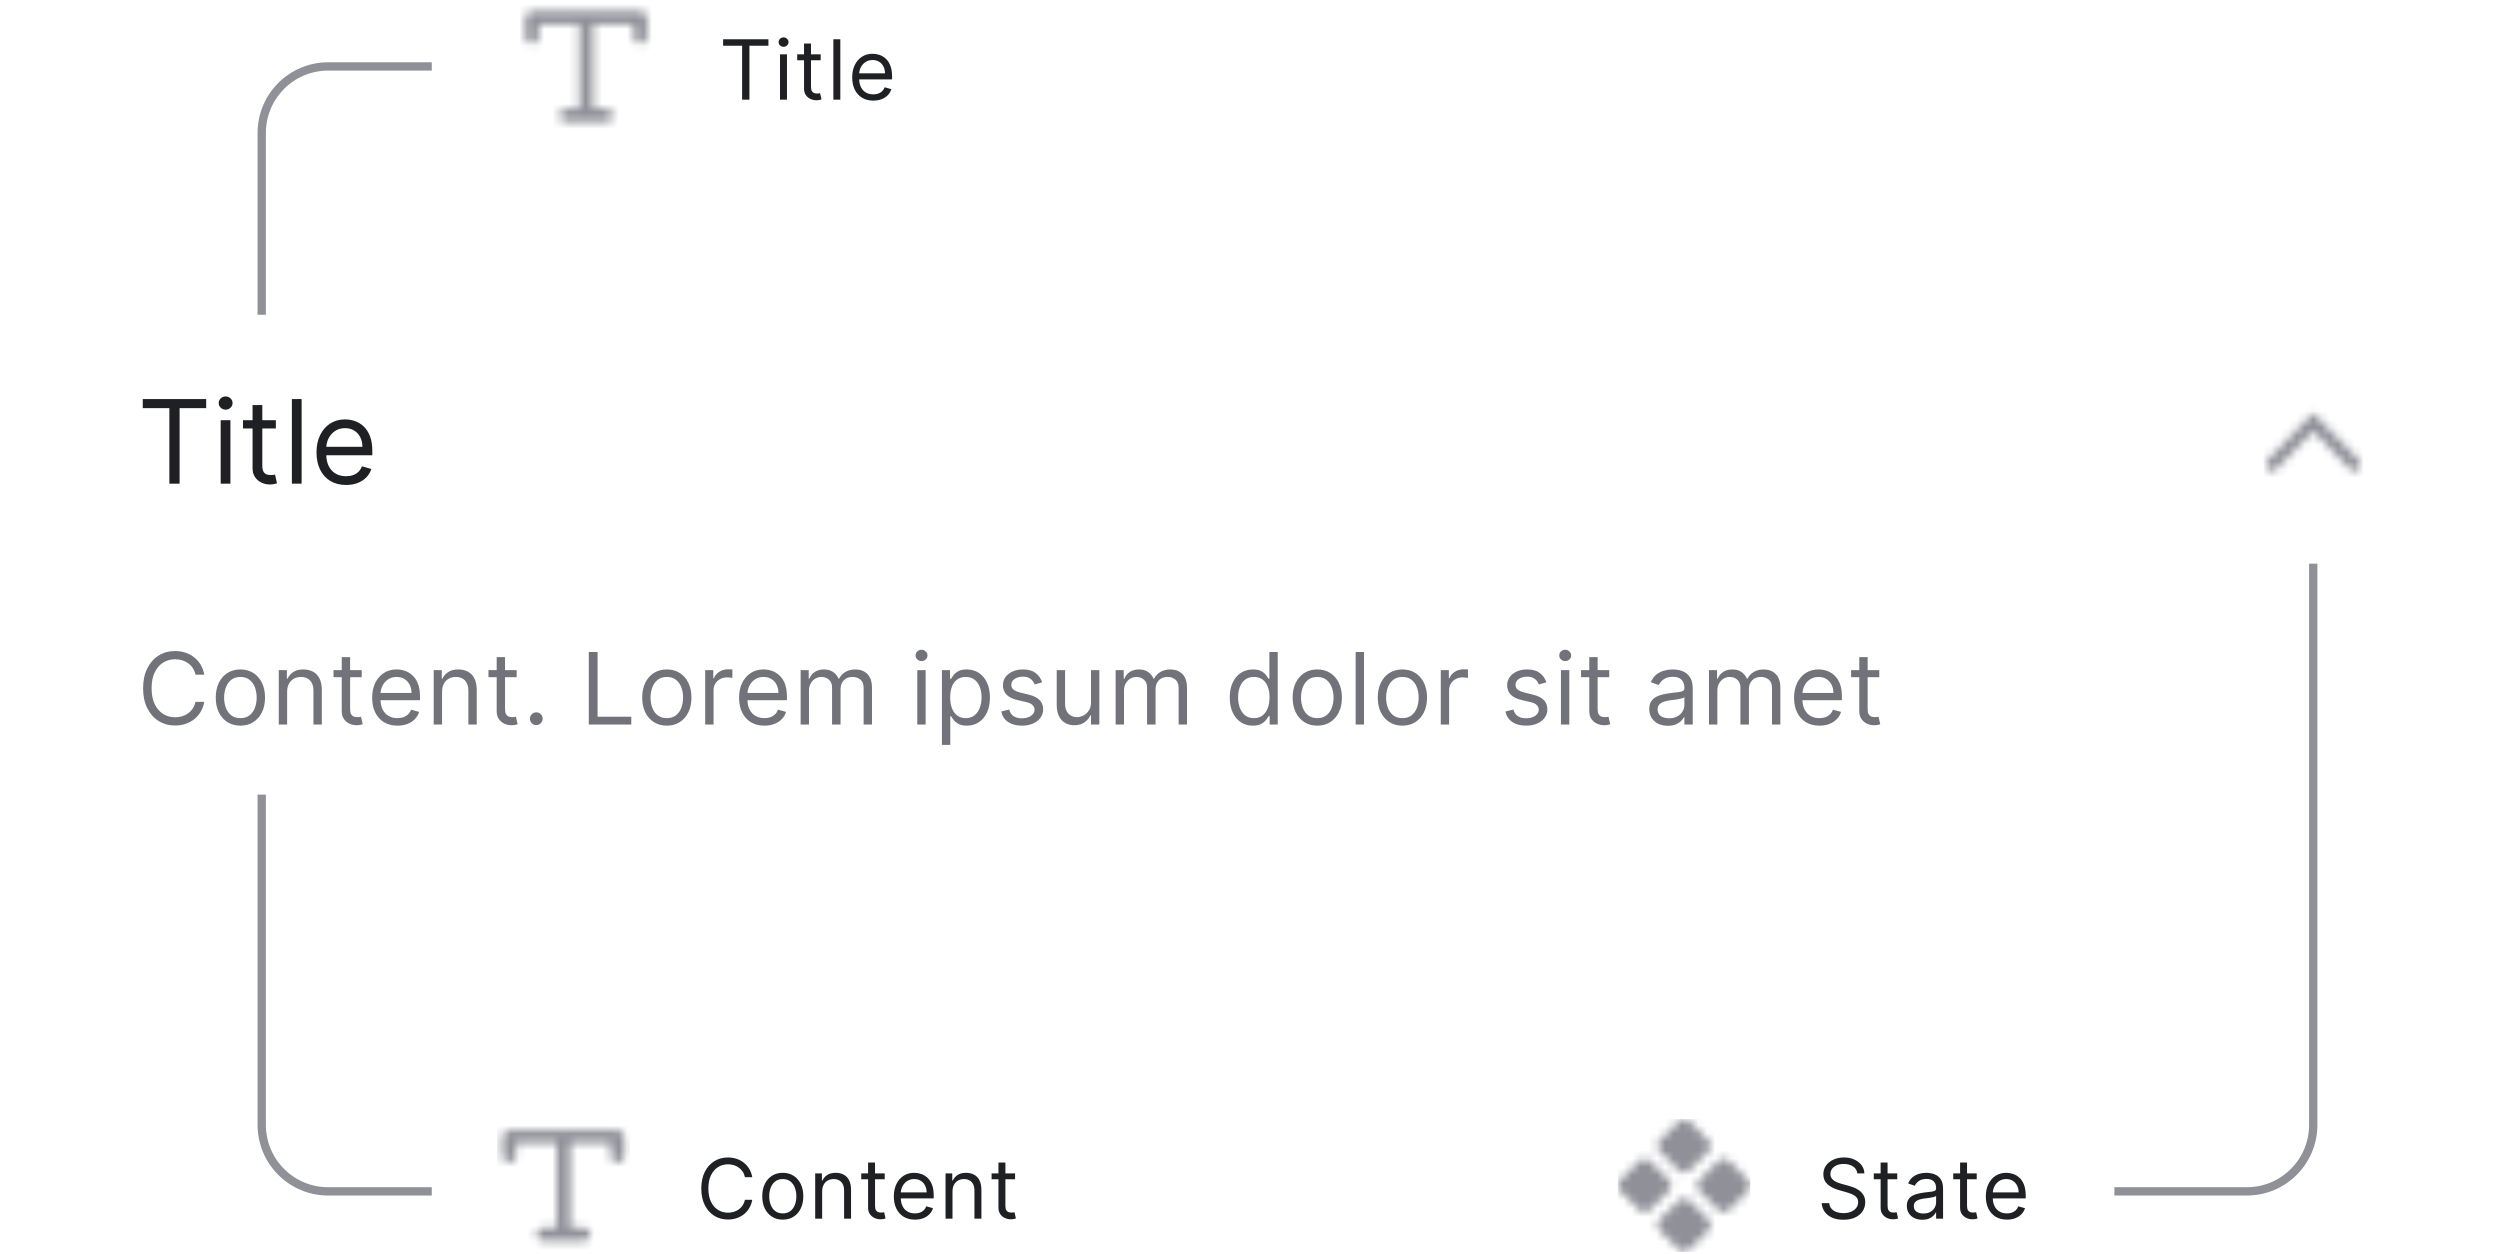 ﻿<svg width="301" height="151" viewBox="0 0 301 151" fill="none" xmlns="http://www.w3.org/2000/svg">
<g clip-path="url(#clip0_252_6804)">
<mask id="mask0_252_6804" style="mask-type:alpha" maskUnits="userSpaceOnUse" x="194" y="134" width="17" height="17">
<path d="M202.157 134.982C202.492 134.648 203.034 134.648 203.369 134.982L205.746 137.359C206.081 137.694 206.081 138.237 205.746 138.571L203.369 140.948C203.034 141.283 202.492 141.283 202.157 140.948L199.78 138.571C199.446 138.237 199.446 137.694 199.78 137.359L202.157 134.982Z" fill="#1F2024"/>
<path d="M210.512 142.125C210.847 142.46 210.847 143.003 210.512 143.337L208.135 145.714C207.801 146.049 207.258 146.049 206.923 145.714L204.546 143.337C204.212 143.003 204.212 142.46 204.546 142.125L206.923 139.748C207.258 139.414 207.801 139.414 208.135 139.748L210.512 142.125Z" fill="#1F2024"/>
<path d="M202.157 144.515C202.492 144.18 203.034 144.18 203.369 144.515L205.746 146.892C206.081 147.226 206.081 147.769 205.746 148.103L203.369 150.48C203.034 150.815 202.492 150.815 202.157 150.48L199.78 148.103C199.446 147.769 199.446 147.226 199.78 146.892L202.157 144.515Z" fill="#1F2024"/>
<path d="M200.98 142.125C201.315 142.46 201.315 143.003 200.98 143.337L198.603 145.714C198.268 146.049 197.726 146.049 197.391 145.714L195.014 143.337C194.68 143.003 194.68 142.46 195.014 142.125L197.391 139.748C197.726 139.414 198.268 139.414 198.603 139.748L200.98 142.125Z" fill="#1F2024"/>
</mask>
<g mask="url(#mask0_252_6804)">
<rect x="194.763" y="134.731" width="16" height="16" fill="#8F9098"/>
</g>
</g>
<path d="M223.621 141.277C223.579 140.917 223.406 140.638 223.103 140.439C222.8 140.24 222.428 140.141 221.988 140.141C221.666 140.141 221.384 140.193 221.142 140.297C220.903 140.401 220.716 140.544 220.581 140.726C220.449 140.909 220.383 141.116 220.383 141.348C220.383 141.542 220.429 141.709 220.521 141.849C220.616 141.986 220.736 142.101 220.883 142.193C221.03 142.283 221.184 142.358 221.345 142.417C221.506 142.474 221.654 142.52 221.789 142.555L222.527 142.754C222.717 142.804 222.927 142.873 223.159 142.96C223.394 143.048 223.618 143.167 223.831 143.319C224.046 143.468 224.224 143.66 224.363 143.894C224.503 144.128 224.573 144.416 224.573 144.757C224.573 145.15 224.47 145.505 224.264 145.822C224.06 146.14 223.762 146.392 223.369 146.579C222.978 146.766 222.504 146.859 221.945 146.859C221.424 146.859 220.973 146.775 220.592 146.607C220.213 146.439 219.915 146.205 219.697 145.904C219.482 145.603 219.36 145.254 219.331 144.856H220.24C220.264 145.131 220.356 145.358 220.517 145.538C220.681 145.716 220.887 145.848 221.135 145.936C221.386 146.021 221.656 146.064 221.945 146.064C222.281 146.064 222.583 146.009 222.851 145.9C223.118 145.789 223.33 145.635 223.486 145.439C223.642 145.24 223.721 145.008 223.721 144.743C223.721 144.501 223.653 144.305 223.518 144.153C223.383 144.002 223.206 143.879 222.985 143.784C222.765 143.689 222.527 143.606 222.272 143.535L221.377 143.28C220.809 143.116 220.359 142.883 220.027 142.58C219.696 142.277 219.53 141.881 219.53 141.391C219.53 140.983 219.64 140.628 219.86 140.325C220.083 140.02 220.381 139.783 220.755 139.615C221.132 139.445 221.552 139.359 222.016 139.359C222.485 139.359 222.901 139.443 223.266 139.611C223.631 139.777 223.919 140.004 224.133 140.293C224.348 140.582 224.462 140.91 224.473 141.277H223.621ZM228.429 141.277V141.987H225.603V141.277H228.429ZM226.427 139.97H227.265V145.169C227.265 145.406 227.299 145.583 227.368 145.702C227.439 145.818 227.529 145.896 227.637 145.936C227.749 145.974 227.866 145.993 227.989 145.993C228.081 145.993 228.157 145.988 228.216 145.979C228.275 145.967 228.323 145.957 228.358 145.95L228.529 146.703C228.472 146.724 228.393 146.746 228.291 146.767C228.189 146.791 228.06 146.802 227.904 146.802C227.667 146.802 227.435 146.752 227.208 146.65C226.983 146.548 226.796 146.393 226.647 146.185C226.5 145.976 226.427 145.713 226.427 145.396V139.97ZM231.445 146.859C231.099 146.859 230.786 146.794 230.504 146.664C230.222 146.531 229.999 146.341 229.833 146.092C229.667 145.841 229.584 145.538 229.584 145.183C229.584 144.871 229.646 144.617 229.769 144.423C229.892 144.227 230.057 144.073 230.263 143.962C230.469 143.85 230.696 143.767 230.944 143.713C231.195 143.656 231.447 143.611 231.701 143.578C232.032 143.535 232.301 143.503 232.507 143.482C232.715 143.458 232.867 143.419 232.961 143.365C233.059 143.311 233.107 143.216 233.107 143.081V143.052C233.107 142.702 233.011 142.43 232.819 142.236C232.63 142.042 232.342 141.945 231.956 141.945C231.556 141.945 231.243 142.032 231.015 142.207C230.788 142.382 230.628 142.57 230.536 142.768L229.741 142.484C229.883 142.153 230.072 141.895 230.309 141.71C230.548 141.523 230.808 141.393 231.09 141.32C231.374 141.244 231.653 141.206 231.928 141.206C232.103 141.206 232.304 141.227 232.532 141.27C232.761 141.31 232.983 141.394 233.196 141.522C233.411 141.65 233.59 141.843 233.732 142.101C233.874 142.359 233.945 142.704 233.945 143.138V146.731H233.107V145.993H233.064C233.008 146.111 232.913 146.238 232.78 146.373C232.648 146.508 232.471 146.623 232.251 146.717C232.031 146.812 231.762 146.859 231.445 146.859ZM231.573 146.106C231.904 146.106 232.184 146.041 232.411 145.911C232.641 145.781 232.813 145.613 232.929 145.407C233.048 145.201 233.107 144.984 233.107 144.757V143.99C233.072 144.033 232.993 144.072 232.873 144.107C232.754 144.14 232.617 144.17 232.461 144.196C232.307 144.22 232.157 144.241 232.01 144.26C231.865 144.276 231.748 144.291 231.658 144.302C231.44 144.331 231.237 144.377 231.047 144.441C230.86 144.503 230.709 144.596 230.593 144.722C230.479 144.845 230.422 145.013 230.422 145.226C230.422 145.517 230.53 145.737 230.746 145.886C230.963 146.033 231.239 146.106 231.573 146.106ZM237.997 141.277V141.987H235.17V141.277H237.997ZM235.994 139.97H236.832V145.169C236.832 145.406 236.866 145.583 236.935 145.702C237.006 145.818 237.096 145.896 237.205 145.936C237.316 145.974 237.433 145.993 237.557 145.993C237.649 145.993 237.725 145.988 237.784 145.979C237.843 145.967 237.89 145.957 237.926 145.95L238.096 146.703C238.04 146.724 237.96 146.746 237.858 146.767C237.757 146.791 237.628 146.802 237.471 146.802C237.235 146.802 237.003 146.752 236.775 146.65C236.55 146.548 236.363 146.393 236.214 146.185C236.067 145.976 235.994 145.713 235.994 145.396V139.97ZM241.636 146.845C241.11 146.845 240.657 146.729 240.276 146.497C239.897 146.263 239.605 145.936 239.399 145.517C239.195 145.096 239.093 144.605 239.093 144.047C239.093 143.488 239.195 142.996 239.399 142.57C239.605 142.141 239.891 141.807 240.258 141.568C240.627 141.327 241.058 141.206 241.551 141.206C241.835 141.206 242.115 141.253 242.392 141.348C242.669 141.443 242.921 141.597 243.149 141.81C243.376 142.02 243.557 142.3 243.692 142.648C243.827 142.996 243.894 143.424 243.894 143.933V144.288H239.69V143.564H243.042C243.042 143.256 242.981 142.981 242.858 142.74C242.737 142.498 242.564 142.308 242.339 142.168C242.116 142.029 241.854 141.959 241.551 141.959C241.217 141.959 240.928 142.042 240.684 142.207C240.443 142.371 240.257 142.584 240.127 142.847C239.996 143.109 239.931 143.391 239.931 143.692V144.175C239.931 144.587 240.002 144.936 240.144 145.222C240.289 145.506 240.489 145.723 240.745 145.872C241 146.019 241.297 146.092 241.636 146.092C241.856 146.092 242.055 146.061 242.233 146C242.412 145.936 242.567 145.841 242.698 145.716C242.828 145.588 242.929 145.429 243 145.24L243.809 145.467C243.724 145.742 243.581 145.983 243.38 146.192C243.178 146.398 242.93 146.559 242.634 146.675C242.338 146.788 242.005 146.845 241.636 146.845Z" fill="#1F2024"/>
<mask id="mask1_252_6804" style="mask-type:alpha" maskUnits="userSpaceOnUse" x="60" y="136" width="16" height="14">
<path d="M74.358 136.065H61.321C61.105 136.065 60.897 136.147 60.745 136.294C60.592 136.442 60.506 136.641 60.506 136.849V139.202C60.506 139.41 60.592 139.61 60.745 139.757C60.897 139.904 61.105 139.986 61.321 139.986C61.537 139.986 61.744 139.904 61.897 139.757C62.05 139.61 62.136 139.41 62.136 139.202V137.633H67.024V147.829H65.395C65.179 147.829 64.971 147.912 64.819 148.059C64.666 148.206 64.58 148.406 64.58 148.614C64.58 148.822 64.666 149.021 64.819 149.168C64.971 149.315 65.179 149.398 65.395 149.398H70.284C70.5 149.398 70.707 149.315 70.86 149.168C71.013 149.021 71.099 148.822 71.099 148.614C71.099 148.406 71.013 148.206 70.86 148.059C70.707 147.912 70.5 147.829 70.284 147.829H68.654V137.633H73.543V139.202C73.543 139.41 73.629 139.61 73.781 139.757C73.934 139.904 74.142 139.986 74.358 139.986C74.574 139.986 74.781 139.904 74.934 139.757C75.087 139.61 75.172 139.41 75.172 139.202V136.849C75.172 136.641 75.087 136.442 74.934 136.294C74.781 136.147 74.574 136.065 74.358 136.065Z" fill="black"/>
</mask>
<g mask="url(#mask1_252_6804)">
<rect x="59.839" y="134.731" width="16" height="16" fill="#8F9098"/>
</g>
<path d="M90.572 141.731H89.692C89.639 141.478 89.548 141.256 89.418 141.064C89.29 140.872 89.134 140.711 88.949 140.581C88.767 140.448 88.565 140.349 88.342 140.283C88.12 140.216 87.888 140.183 87.646 140.183C87.206 140.183 86.807 140.294 86.449 140.517C86.094 140.739 85.811 141.067 85.601 141.501C85.392 141.934 85.288 142.465 85.288 143.095C85.288 143.725 85.392 144.256 85.601 144.69C85.811 145.123 86.094 145.451 86.449 145.673C86.807 145.896 87.206 146.007 87.646 146.007C87.888 146.007 88.12 145.974 88.342 145.908C88.565 145.841 88.767 145.743 88.949 145.613C89.134 145.48 89.29 145.318 89.418 145.126C89.548 144.932 89.639 144.71 89.692 144.459H90.572C90.506 144.83 90.385 145.163 90.21 145.457C90.035 145.75 89.817 146 89.557 146.206C89.296 146.409 89.004 146.565 88.68 146.671C88.358 146.778 88.013 146.831 87.646 146.831C87.026 146.831 86.474 146.679 85.991 146.376C85.508 146.073 85.128 145.642 84.851 145.084C84.574 144.525 84.436 143.862 84.436 143.095C84.436 142.328 84.574 141.665 84.851 141.106C85.128 140.548 85.508 140.117 85.991 139.814C86.474 139.511 87.026 139.359 87.646 139.359C88.013 139.359 88.358 139.413 88.68 139.519C89.004 139.626 89.296 139.782 89.557 139.988C89.817 140.191 90.035 140.44 90.21 140.734C90.385 141.025 90.506 141.357 90.572 141.731ZM94.248 146.845C93.755 146.845 93.323 146.728 92.951 146.494C92.582 146.259 92.293 145.931 92.085 145.51C91.879 145.088 91.776 144.596 91.776 144.033C91.776 143.464 91.879 142.968 92.085 142.545C92.293 142.121 92.582 141.792 92.951 141.557C93.323 141.323 93.755 141.206 94.248 141.206C94.74 141.206 95.171 141.323 95.54 141.557C95.912 141.792 96.201 142.121 96.407 142.545C96.615 142.968 96.719 143.464 96.719 144.033C96.719 144.596 96.615 145.088 96.407 145.51C96.201 145.931 95.912 146.259 95.54 146.494C95.171 146.728 94.74 146.845 94.248 146.845ZM94.248 146.092C94.622 146.092 94.93 145.996 95.171 145.805C95.412 145.613 95.591 145.361 95.707 145.048C95.823 144.736 95.881 144.397 95.881 144.033C95.881 143.668 95.823 143.328 95.707 143.013C95.591 142.699 95.412 142.444 95.171 142.25C94.93 142.056 94.622 141.959 94.248 141.959C93.874 141.959 93.566 142.056 93.324 142.25C93.083 142.444 92.904 142.699 92.788 143.013C92.672 143.328 92.614 143.668 92.614 144.033C92.614 144.397 92.672 144.736 92.788 145.048C92.904 145.361 93.083 145.613 93.324 145.805C93.566 145.996 93.874 146.092 94.248 146.092ZM98.987 143.45V146.731H98.149V141.277H98.958V142.129H99.029C99.157 141.852 99.351 141.63 99.612 141.462C99.872 141.291 100.208 141.206 100.62 141.206C100.989 141.206 101.313 141.282 101.59 141.433C101.867 141.582 102.082 141.81 102.236 142.115C102.39 142.418 102.467 142.802 102.467 143.266V146.731H101.629V143.322C101.629 142.894 101.517 142.56 101.295 142.321C101.072 142.079 100.767 141.959 100.379 141.959C100.111 141.959 99.872 142.017 99.661 142.133C99.453 142.249 99.288 142.418 99.168 142.641C99.047 142.863 98.987 143.133 98.987 143.45ZM106.52 141.277V141.987H103.694V141.277H106.52ZM104.518 139.97H105.356V145.169C105.356 145.406 105.39 145.583 105.459 145.702C105.53 145.818 105.62 145.896 105.728 145.936C105.84 145.974 105.957 145.993 106.08 145.993C106.172 145.993 106.248 145.988 106.307 145.979C106.366 145.967 106.414 145.957 106.449 145.95L106.62 146.703C106.563 146.724 106.484 146.746 106.382 146.767C106.28 146.791 106.151 146.802 105.995 146.802C105.758 146.802 105.526 146.752 105.299 146.65C105.074 146.548 104.887 146.393 104.738 146.185C104.591 145.976 104.518 145.713 104.518 145.396V139.97ZM110.159 146.845C109.634 146.845 109.18 146.729 108.799 146.497C108.42 146.263 108.128 145.936 107.922 145.517C107.719 145.096 107.617 144.605 107.617 144.047C107.617 143.488 107.719 142.996 107.922 142.57C108.128 142.141 108.415 141.807 108.782 141.568C109.151 141.327 109.582 141.206 110.074 141.206C110.358 141.206 110.639 141.253 110.916 141.348C111.193 141.443 111.445 141.597 111.672 141.81C111.899 142.02 112.081 142.3 112.215 142.648C112.35 142.996 112.418 143.424 112.418 143.933V144.288H108.213V143.564H111.566C111.566 143.256 111.504 142.981 111.381 142.74C111.26 142.498 111.087 142.308 110.862 142.168C110.64 142.029 110.377 141.959 110.074 141.959C109.74 141.959 109.451 142.042 109.208 142.207C108.966 142.371 108.78 142.584 108.65 142.847C108.52 143.109 108.455 143.391 108.455 143.692V144.175C108.455 144.587 108.526 144.936 108.668 145.222C108.812 145.506 109.012 145.723 109.268 145.872C109.524 146.019 109.821 146.092 110.159 146.092C110.38 146.092 110.578 146.061 110.756 146C110.936 145.936 111.091 145.841 111.221 145.716C111.351 145.588 111.452 145.429 111.523 145.24L112.333 145.467C112.247 145.742 112.104 145.983 111.903 146.192C111.702 146.398 111.453 146.559 111.157 146.675C110.861 146.788 110.529 146.845 110.159 146.845ZM114.681 143.45V146.731H113.843V141.277H114.652V142.129H114.723C114.851 141.852 115.045 141.63 115.306 141.462C115.566 141.291 115.902 141.206 116.314 141.206C116.684 141.206 117.007 141.282 117.284 141.433C117.561 141.582 117.776 141.81 117.93 142.115C118.084 142.418 118.161 142.802 118.161 143.266V146.731H117.323V143.322C117.323 142.894 117.212 142.56 116.989 142.321C116.766 142.079 116.461 141.959 116.073 141.959C115.805 141.959 115.566 142.017 115.356 142.133C115.147 142.249 114.983 142.418 114.862 142.641C114.741 142.863 114.681 143.133 114.681 143.45ZM122.214 141.277V141.987H119.388V141.277H122.214ZM120.212 139.97H121.05V145.169C121.05 145.406 121.084 145.583 121.153 145.702C121.224 145.818 121.314 145.896 121.423 145.936C121.534 145.974 121.651 145.993 121.774 145.993C121.866 145.993 121.942 145.988 122.001 145.979C122.061 145.967 122.108 145.957 122.143 145.95L122.314 146.703C122.257 146.724 122.178 146.746 122.076 146.767C121.974 146.791 121.845 146.802 121.689 146.802C121.452 146.802 121.22 146.752 120.993 146.65C120.768 146.548 120.581 146.393 120.432 146.185C120.285 145.976 120.212 145.713 120.212 145.396V139.97Z" fill="#1F2024"/>
<mask id="mask2_252_6804" style="mask-type:alpha" maskUnits="userSpaceOnUse" x="63" y="1" width="15" height="14">
<path d="M77.099 1.333H64.062C63.846 1.333 63.639 1.416 63.486 1.563C63.333 1.71 63.248 1.91 63.248 2.118V4.471C63.248 4.679 63.333 4.878 63.486 5.025C63.639 5.172 63.846 5.255 64.062 5.255C64.278 5.255 64.486 5.172 64.638 5.025C64.791 4.878 64.877 4.679 64.877 4.471V2.902H69.766V13.098H68.136C67.92 13.098 67.713 13.181 67.56 13.328C67.407 13.475 67.322 13.674 67.322 13.882C67.322 14.09 67.407 14.29 67.56 14.437C67.713 14.584 67.92 14.667 68.136 14.667H73.025C73.241 14.667 73.449 14.584 73.602 14.437C73.754 14.29 73.84 14.09 73.84 13.882C73.84 13.674 73.754 13.475 73.602 13.328C73.449 13.181 73.241 13.098 73.025 13.098H71.396V2.902H76.285V4.471C76.285 4.679 76.37 4.878 76.523 5.025C76.676 5.172 76.883 5.255 77.099 5.255C77.316 5.255 77.523 5.172 77.676 5.025C77.828 4.878 77.914 4.679 77.914 4.471V2.118C77.914 1.91 77.828 1.71 77.676 1.563C77.523 1.416 77.316 1.333 77.099 1.333Z" fill="black"/>
</mask>
<g mask="url(#mask2_252_6804)">
<rect x="62.581" width="16" height="16" fill="#8F9098"/>
</g>
<path d="M87.064 5.509V4.727H92.519V5.509H90.232V12H89.351V5.509H87.064ZM93.914 12V6.545H94.752V12H93.914ZM94.34 5.636C94.177 5.636 94.036 5.581 93.918 5.469C93.802 5.358 93.744 5.224 93.744 5.068C93.744 4.912 93.802 4.778 93.918 4.667C94.036 4.556 94.177 4.5 94.34 4.5C94.504 4.5 94.643 4.556 94.759 4.667C94.878 4.778 94.937 4.912 94.937 5.068C94.937 5.224 94.878 5.358 94.759 5.469C94.643 5.581 94.504 5.636 94.34 5.636ZM98.809 6.545V7.256H95.983V6.545H98.809ZM96.806 5.239H97.644V10.438C97.644 10.674 97.679 10.852 97.748 10.97C97.819 11.086 97.909 11.164 98.017 11.204C98.129 11.242 98.246 11.261 98.369 11.261C98.461 11.261 98.537 11.257 98.596 11.247C98.655 11.235 98.703 11.226 98.738 11.219L98.909 11.972C98.852 11.993 98.773 12.014 98.671 12.036C98.569 12.059 98.44 12.071 98.284 12.071C98.047 12.071 97.815 12.02 97.588 11.918C97.363 11.816 97.176 11.662 97.027 11.453C96.88 11.245 96.806 10.982 96.806 10.665V5.239ZM101.175 4.727V12H100.337V4.727H101.175ZM105.147 12.114C104.622 12.114 104.168 11.998 103.787 11.766C103.408 11.531 103.116 11.204 102.91 10.786C102.706 10.364 102.605 9.874 102.605 9.315C102.605 8.757 102.706 8.264 102.91 7.838C103.116 7.41 103.402 7.076 103.769 6.837C104.139 6.595 104.569 6.474 105.062 6.474C105.346 6.474 105.627 6.522 105.904 6.616C106.181 6.711 106.433 6.865 106.66 7.078C106.887 7.289 107.068 7.568 107.203 7.916C107.338 8.264 107.406 8.693 107.406 9.202V9.557H103.201V8.832H106.553C106.553 8.525 106.492 8.25 106.369 8.009C106.248 7.767 106.075 7.576 105.85 7.437C105.628 7.297 105.365 7.227 105.062 7.227C104.728 7.227 104.439 7.31 104.195 7.476C103.954 7.639 103.768 7.852 103.638 8.115C103.508 8.378 103.443 8.66 103.443 8.96V9.443C103.443 9.855 103.514 10.204 103.656 10.491C103.8 10.775 104 10.992 104.256 11.141C104.511 11.287 104.809 11.361 105.147 11.361C105.367 11.361 105.566 11.33 105.744 11.268C105.924 11.204 106.079 11.11 106.209 10.984C106.339 10.857 106.44 10.698 106.511 10.508L107.32 10.736C107.235 11.01 107.092 11.252 106.891 11.46C106.69 11.666 106.441 11.827 106.145 11.943C105.849 12.057 105.516 12.114 105.147 12.114Z" fill="#1F2024"/>
<path d="M278.513 67.863V135.442C278.513 139.86 274.931 143.442 270.513 143.442H254.573" stroke="#8F9098"/>
<path d="M31.513 95.674V135.442C31.513 139.86 35.095 143.442 39.513 143.442H51.985" stroke="#8F9098"/>
<path d="M31.513 37.895V16C31.513 11.582 35.095 8 39.513 8H51.985" stroke="#8F9098"/>
<path d="M17.189 49.143V48.05H24.826V49.143H21.624V58.231H20.391V49.143H17.189ZM26.57 58.231V50.595H27.743V58.231H26.57ZM27.166 49.322C26.937 49.322 26.74 49.245 26.574 49.089C26.412 48.933 26.331 48.746 26.331 48.527C26.331 48.308 26.412 48.121 26.574 47.965C26.74 47.809 26.937 47.731 27.166 47.731C27.395 47.731 27.59 47.809 27.753 47.965C27.918 48.121 28.001 48.308 28.001 48.527C28.001 48.746 27.918 48.933 27.753 49.089C27.59 49.245 27.395 49.322 27.166 49.322ZM33.213 50.595V51.589H29.255V50.595H33.213ZM30.409 48.766H31.582V56.044C31.582 56.375 31.63 56.624 31.726 56.79C31.826 56.952 31.952 57.062 32.104 57.118C32.26 57.171 32.424 57.197 32.596 57.197C32.725 57.197 32.832 57.191 32.914 57.178C32.997 57.161 33.064 57.148 33.113 57.138L33.352 58.192C33.272 58.221 33.161 58.251 33.019 58.281C32.876 58.314 32.696 58.331 32.477 58.331C32.145 58.331 31.821 58.26 31.503 58.117C31.188 57.975 30.926 57.758 30.717 57.466C30.512 57.174 30.409 56.806 30.409 56.362V48.766ZM36.315 48.05V58.231H35.142V48.05H36.315ZM41.666 58.391C40.93 58.391 40.295 58.228 39.762 57.903C39.231 57.575 38.822 57.118 38.534 56.531C38.249 55.941 38.106 55.255 38.106 54.473C38.106 53.691 38.249 53.001 38.534 52.405C38.822 51.805 39.223 51.337 39.737 51.003C40.254 50.665 40.857 50.496 41.546 50.496C41.944 50.496 42.337 50.562 42.725 50.694C43.112 50.827 43.465 51.042 43.784 51.341C44.102 51.636 44.355 52.027 44.544 52.514C44.733 53.001 44.828 53.601 44.828 54.314V54.811H38.941V53.797H43.635C43.635 53.366 43.548 52.981 43.376 52.643C43.207 52.305 42.965 52.038 42.65 51.843C42.339 51.647 41.971 51.55 41.546 51.55C41.079 51.55 40.675 51.666 40.333 51.898C39.995 52.126 39.735 52.425 39.553 52.792C39.37 53.16 39.279 53.555 39.279 53.976V54.652C39.279 55.229 39.379 55.718 39.578 56.118C39.78 56.516 40.06 56.819 40.418 57.028C40.776 57.234 41.192 57.337 41.666 57.337C41.974 57.337 42.252 57.294 42.501 57.207C42.753 57.118 42.97 56.985 43.152 56.81C43.334 56.631 43.475 56.408 43.575 56.143L44.708 56.462C44.589 56.846 44.389 57.184 44.107 57.476C43.825 57.764 43.477 57.989 43.063 58.152C42.648 58.311 42.183 58.391 41.666 58.391Z" fill="#1F2024"/>
<mask id="mask3_252_6804" style="mask-type:alpha" maskUnits="userSpaceOnUse" x="272" y="49" width="13" height="8">
<path fill-rule="evenodd" clip-rule="evenodd" d="M284.044 56.506C283.751 56.807 283.276 56.807 282.983 56.506L278.513 51.912L274.044 56.506C273.751 56.807 273.276 56.807 272.983 56.506C272.69 56.205 272.69 55.717 272.983 55.416L278.513 49.731L284.044 55.416C284.336 55.717 284.336 56.205 284.044 56.506Z" fill="#006FFD"/>
</mask>
<g mask="url(#mask3_252_6804)">
<rect x="272.513" y="47.231" width="11.999" height="12" fill="#8F9098"/>
</g>
<path d="M24.593 81.231H23.536C23.473 80.927 23.364 80.66 23.208 80.43C23.054 80.2 22.867 80.007 22.645 79.851C22.427 79.692 22.184 79.572 21.917 79.493C21.649 79.413 21.371 79.374 21.081 79.374C20.553 79.374 20.074 79.507 19.645 79.774C19.219 80.041 18.88 80.435 18.627 80.954C18.377 81.474 18.252 82.112 18.252 82.868C18.252 83.624 18.377 84.261 18.627 84.781C18.88 85.301 19.219 85.695 19.645 85.962C20.074 86.229 20.553 86.362 21.081 86.362C21.371 86.362 21.649 86.322 21.917 86.243C22.184 86.163 22.427 86.045 22.645 85.889C22.867 85.73 23.054 85.535 23.208 85.305C23.364 85.072 23.473 84.805 23.536 84.504H24.593C24.513 84.95 24.368 85.349 24.158 85.702C23.948 86.054 23.686 86.354 23.374 86.601C23.061 86.845 22.711 87.031 22.321 87.159C21.935 87.287 21.522 87.351 21.081 87.351C20.337 87.351 19.675 87.169 19.096 86.805C18.516 86.442 18.06 85.925 17.728 85.254C17.395 84.584 17.229 83.788 17.229 82.868C17.229 81.947 17.395 81.152 17.728 80.481C18.06 79.811 18.516 79.294 19.096 78.93C19.675 78.567 20.337 78.385 21.081 78.385C21.522 78.385 21.935 78.449 22.321 78.577C22.711 78.704 23.061 78.892 23.374 79.139C23.686 79.383 23.948 79.682 24.158 80.034C24.368 80.383 24.513 80.783 24.593 81.231ZM28.943 87.368C28.352 87.368 27.834 87.227 27.388 86.946C26.945 86.665 26.598 86.271 26.348 85.766C26.101 85.26 25.977 84.669 25.977 83.993C25.977 83.311 26.101 82.716 26.348 82.207C26.598 81.699 26.945 81.304 27.388 81.023C27.834 80.741 28.352 80.601 28.943 80.601C29.534 80.601 30.051 80.741 30.494 81.023C30.94 81.304 31.287 81.699 31.534 82.207C31.784 82.716 31.909 83.311 31.909 83.993C31.909 84.669 31.784 85.26 31.534 85.766C31.287 86.271 30.94 86.665 30.494 86.946C30.051 87.227 29.534 87.368 28.943 87.368ZM28.943 86.464C29.392 86.464 29.761 86.349 30.051 86.119C30.341 85.889 30.555 85.587 30.695 85.212C30.834 84.837 30.903 84.43 30.903 83.993C30.903 83.555 30.834 83.148 30.695 82.77C30.555 82.392 30.341 82.087 30.051 81.854C29.761 81.621 29.392 81.504 28.943 81.504C28.494 81.504 28.125 81.621 27.835 81.854C27.546 82.087 27.331 82.392 27.192 82.77C27.053 83.148 26.983 83.555 26.983 83.993C26.983 84.43 27.053 84.837 27.192 85.212C27.331 85.587 27.546 85.889 27.835 86.119C28.125 86.349 28.494 86.464 28.943 86.464ZM34.57 83.294V87.231H33.564V80.686H34.536V81.709H34.621C34.775 81.376 35.007 81.109 35.32 80.908C35.632 80.703 36.036 80.601 36.53 80.601C36.973 80.601 37.361 80.692 37.694 80.874C38.026 81.052 38.284 81.325 38.469 81.692C38.654 82.055 38.746 82.516 38.746 83.072V87.231H37.74V83.141C37.74 82.626 37.607 82.226 37.34 81.939C37.073 81.649 36.706 81.504 36.24 81.504C35.919 81.504 35.632 81.574 35.38 81.713C35.13 81.852 34.932 82.055 34.787 82.322C34.642 82.589 34.57 82.913 34.57 83.294ZM43.55 80.686V81.538H40.158V80.686H43.55ZM41.147 79.118H42.153V85.356C42.153 85.641 42.194 85.854 42.276 85.996C42.361 86.135 42.469 86.229 42.6 86.277C42.734 86.322 42.874 86.345 43.022 86.345C43.133 86.345 43.224 86.339 43.295 86.328C43.366 86.314 43.422 86.302 43.465 86.294L43.67 87.197C43.602 87.223 43.506 87.249 43.384 87.274C43.262 87.302 43.107 87.317 42.92 87.317C42.636 87.317 42.357 87.256 42.084 87.133C41.815 87.011 41.59 86.825 41.411 86.575C41.235 86.325 41.147 86.01 41.147 85.629V79.118ZM47.857 87.368C47.227 87.368 46.682 87.229 46.225 86.95C45.77 86.669 45.42 86.277 45.172 85.774C44.928 85.268 44.806 84.68 44.806 84.01C44.806 83.339 44.928 82.749 45.172 82.237C45.42 81.723 45.763 81.322 46.204 81.035C46.647 80.746 47.164 80.601 47.755 80.601C48.096 80.601 48.432 80.658 48.765 80.771C49.097 80.885 49.4 81.07 49.672 81.325C49.945 81.578 50.163 81.913 50.325 82.331C50.486 82.749 50.567 83.263 50.567 83.874V84.3H45.522V83.43H49.545C49.545 83.061 49.471 82.731 49.323 82.442C49.178 82.152 48.971 81.923 48.701 81.756C48.434 81.588 48.118 81.504 47.755 81.504C47.354 81.504 47.008 81.604 46.715 81.802C46.425 81.999 46.202 82.254 46.046 82.57C45.89 82.885 45.812 83.223 45.812 83.584V84.163C45.812 84.658 45.897 85.077 46.067 85.42C46.241 85.761 46.481 86.021 46.788 86.2C47.094 86.376 47.451 86.464 47.857 86.464C48.121 86.464 48.36 86.427 48.573 86.354C48.789 86.277 48.975 86.163 49.131 86.013C49.288 85.859 49.408 85.669 49.493 85.442L50.465 85.714C50.363 86.044 50.191 86.334 49.95 86.584C49.708 86.831 49.41 87.024 49.055 87.163C48.7 87.3 48.3 87.368 47.857 87.368ZM53.223 83.294V87.231H52.217V80.686H53.189V81.709H53.274C53.428 81.376 53.66 81.109 53.973 80.908C54.285 80.703 54.689 80.601 55.183 80.601C55.626 80.601 56.014 80.692 56.346 80.874C56.679 81.052 56.937 81.325 57.122 81.692C57.307 82.055 57.399 82.516 57.399 83.072V87.231H56.393V83.141C56.393 82.626 56.26 82.226 55.993 81.939C55.726 81.649 55.359 81.504 54.893 81.504C54.572 81.504 54.285 81.574 54.033 81.713C53.783 81.852 53.585 82.055 53.44 82.322C53.295 82.589 53.223 82.913 53.223 83.294ZM62.203 80.686V81.538H58.811V80.686H62.203ZM59.8 79.118H60.806V85.356C60.806 85.641 60.847 85.854 60.929 85.996C61.014 86.135 61.122 86.229 61.253 86.277C61.387 86.322 61.527 86.345 61.675 86.345C61.786 86.345 61.877 86.339 61.948 86.328C62.019 86.314 62.075 86.302 62.118 86.294L62.323 87.197C62.255 87.223 62.159 87.249 62.037 87.274C61.915 87.302 61.76 87.317 61.573 87.317C61.289 87.317 61.01 87.256 60.737 87.133C60.468 87.011 60.243 86.825 60.064 86.575C59.888 86.325 59.8 86.01 59.8 85.629V79.118ZM64.569 87.3C64.359 87.3 64.178 87.224 64.028 87.074C63.877 86.923 63.802 86.743 63.802 86.533C63.802 86.322 63.877 86.142 64.028 85.991C64.178 85.841 64.359 85.766 64.569 85.766C64.779 85.766 64.96 85.841 65.11 85.991C65.261 86.142 65.336 86.322 65.336 86.533C65.336 86.672 65.301 86.8 65.23 86.916C65.161 87.033 65.069 87.126 64.953 87.197C64.839 87.266 64.711 87.3 64.569 87.3ZM70.892 87.231V78.504H71.949V86.294H76.006V87.231H70.892ZM80.285 87.368C79.694 87.368 79.175 87.227 78.73 86.946C78.286 86.665 77.94 86.271 77.69 85.766C77.443 85.26 77.319 84.669 77.319 83.993C77.319 83.311 77.443 82.716 77.69 82.207C77.94 81.699 78.286 81.304 78.73 81.023C79.175 80.741 79.694 80.601 80.285 80.601C80.876 80.601 81.393 80.741 81.836 81.023C82.282 81.304 82.629 81.699 82.876 82.207C83.126 82.716 83.251 83.311 83.251 83.993C83.251 84.669 83.126 85.26 82.876 85.766C82.629 86.271 82.282 86.665 81.836 86.946C81.393 87.227 80.876 87.368 80.285 87.368ZM80.285 86.464C80.734 86.464 81.103 86.349 81.393 86.119C81.683 85.889 81.897 85.587 82.036 85.212C82.175 84.837 82.245 84.43 82.245 83.993C82.245 83.555 82.175 83.148 82.036 82.77C81.897 82.392 81.683 82.087 81.393 81.854C81.103 81.621 80.734 81.504 80.285 81.504C79.836 81.504 79.467 81.621 79.177 81.854C78.887 82.087 78.673 82.392 78.534 82.77C78.394 83.148 78.325 83.555 78.325 83.993C78.325 84.43 78.394 84.837 78.534 85.212C78.673 85.587 78.887 85.889 79.177 86.119C79.467 86.349 79.836 86.464 80.285 86.464ZM84.906 87.231V80.686H85.878V81.675H85.946C86.065 81.351 86.281 81.088 86.594 80.886C86.906 80.685 87.258 80.584 87.65 80.584C87.724 80.584 87.817 80.585 87.927 80.588C88.038 80.591 88.122 80.595 88.179 80.601V81.624C88.145 81.615 88.067 81.602 87.944 81.585C87.825 81.565 87.699 81.555 87.565 81.555C87.247 81.555 86.963 81.622 86.713 81.756C86.466 81.886 86.27 82.068 86.125 82.301C85.983 82.531 85.912 82.794 85.912 83.089V87.231H84.906ZM92.036 87.368C91.405 87.368 90.861 87.229 90.404 86.95C89.949 86.669 89.598 86.277 89.351 85.774C89.107 85.268 88.985 84.68 88.985 84.01C88.985 83.339 89.107 82.749 89.351 82.237C89.598 81.723 89.942 81.322 90.382 81.035C90.826 80.746 91.343 80.601 91.934 80.601C92.275 80.601 92.611 80.658 92.944 80.771C93.276 80.885 93.579 81.07 93.851 81.325C94.124 81.578 94.341 81.913 94.503 82.331C94.665 82.749 94.746 83.263 94.746 83.874V84.3H89.701V83.43H93.723C93.723 83.061 93.65 82.731 93.502 82.442C93.357 82.152 93.15 81.923 92.88 81.756C92.613 81.588 92.297 81.504 91.934 81.504C91.533 81.504 91.186 81.604 90.894 81.802C90.604 81.999 90.381 82.254 90.225 82.57C90.069 82.885 89.99 83.223 89.99 83.584V84.163C89.99 84.658 90.076 85.077 90.246 85.42C90.419 85.761 90.659 86.021 90.966 86.2C91.273 86.376 91.63 86.464 92.036 86.464C92.3 86.464 92.539 86.427 92.752 86.354C92.968 86.277 93.154 86.163 93.31 86.013C93.466 85.859 93.587 85.669 93.672 85.442L94.644 85.714C94.542 86.044 94.37 86.334 94.128 86.584C93.887 86.831 93.588 87.024 93.233 87.163C92.878 87.3 92.479 87.368 92.036 87.368ZM96.396 87.231V80.686H97.368V81.709H97.453C97.589 81.359 97.809 81.088 98.113 80.895C98.417 80.699 98.782 80.601 99.209 80.601C99.64 80.601 100 80.699 100.287 80.895C100.576 81.088 100.802 81.359 100.964 81.709H101.032C101.2 81.371 101.451 81.102 101.787 80.903C102.122 80.702 102.524 80.601 102.993 80.601C103.578 80.601 104.056 80.784 104.429 81.15C104.801 81.514 104.987 82.081 104.987 82.851V87.231H103.981V82.851C103.981 82.368 103.849 82.023 103.585 81.815C103.321 81.608 103.01 81.504 102.652 81.504C102.191 81.504 101.835 81.643 101.582 81.922C101.329 82.197 101.203 82.547 101.203 82.97V87.231H100.18V82.749C100.18 82.376 100.059 82.077 99.818 81.849C99.576 81.619 99.265 81.504 98.885 81.504C98.623 81.504 98.379 81.574 98.152 81.713C97.927 81.852 97.745 82.045 97.606 82.293C97.47 82.537 97.402 82.82 97.402 83.141V87.231H96.396ZM110.441 87.231V80.686H111.446V87.231H110.441ZM110.952 79.595C110.756 79.595 110.587 79.528 110.445 79.395C110.306 79.261 110.236 79.101 110.236 78.913C110.236 78.726 110.306 78.565 110.445 78.432C110.587 78.298 110.756 78.231 110.952 78.231C111.148 78.231 111.316 78.298 111.455 78.432C111.597 78.565 111.668 78.726 111.668 78.913C111.668 79.101 111.597 79.261 111.455 79.395C111.316 79.528 111.148 79.595 110.952 79.595ZM113.408 89.686V80.686H114.38V81.726H114.499C114.573 81.612 114.675 81.467 114.806 81.291C114.94 81.112 115.13 80.953 115.377 80.814C115.627 80.672 115.965 80.601 116.391 80.601C116.942 80.601 117.428 80.739 117.849 81.014C118.269 81.29 118.597 81.68 118.833 82.186C119.069 82.692 119.187 83.288 119.187 83.976C119.187 84.669 119.069 85.27 118.833 85.778C118.597 86.284 118.271 86.676 117.853 86.954C117.435 87.23 116.954 87.368 116.408 87.368C115.988 87.368 115.651 87.298 115.398 87.159C115.146 87.017 114.951 86.856 114.815 86.677C114.678 86.496 114.573 86.345 114.499 86.226H114.414V89.686H113.408ZM114.397 83.959C114.397 84.453 114.469 84.889 114.614 85.267C114.759 85.642 114.971 85.936 115.249 86.149C115.528 86.359 115.869 86.464 116.272 86.464C116.692 86.464 117.043 86.354 117.325 86.132C117.609 85.908 117.822 85.606 117.964 85.229C118.109 84.848 118.181 84.425 118.181 83.959C118.181 83.499 118.11 83.084 117.968 82.714C117.829 82.342 117.617 82.048 117.333 81.832C117.052 81.614 116.698 81.504 116.272 81.504C115.863 81.504 115.519 81.608 115.241 81.815C114.962 82.02 114.752 82.307 114.61 82.676C114.468 83.043 114.397 83.47 114.397 83.959ZM125.477 82.152L124.574 82.408C124.517 82.257 124.433 82.111 124.322 81.969C124.214 81.824 124.067 81.704 123.879 81.611C123.692 81.517 123.452 81.47 123.159 81.47C122.758 81.47 122.425 81.562 122.158 81.747C121.893 81.929 121.761 82.16 121.761 82.442C121.761 82.692 121.852 82.889 122.034 83.034C122.216 83.179 122.5 83.3 122.886 83.396L123.858 83.635C124.443 83.777 124.879 83.994 125.166 84.287C125.453 84.577 125.597 84.95 125.597 85.408C125.597 85.783 125.489 86.118 125.273 86.413C125.06 86.709 124.761 86.942 124.378 87.112C123.994 87.283 123.548 87.368 123.04 87.368C122.372 87.368 121.82 87.223 121.382 86.933C120.945 86.643 120.668 86.22 120.551 85.663L121.506 85.425C121.597 85.777 121.768 86.041 122.021 86.217C122.277 86.393 122.611 86.481 123.023 86.481C123.491 86.481 123.864 86.382 124.139 86.183C124.418 85.981 124.557 85.74 124.557 85.459C124.557 85.231 124.477 85.041 124.318 84.888C124.159 84.731 123.915 84.615 123.585 84.538L122.494 84.283C121.895 84.141 121.454 83.92 121.173 83.622C120.895 83.321 120.756 82.945 120.756 82.493C120.756 82.124 120.859 81.797 121.067 81.513C121.277 81.229 121.562 81.006 121.923 80.844C122.287 80.682 122.699 80.601 123.159 80.601C123.807 80.601 124.315 80.743 124.685 81.027C125.057 81.311 125.321 81.686 125.477 82.152ZM131.355 84.555V80.686H132.361V87.231H131.355V86.124H131.287C131.134 86.456 130.895 86.739 130.571 86.972C130.247 87.202 129.838 87.317 129.344 87.317C128.935 87.317 128.571 87.227 128.253 87.048C127.935 86.866 127.685 86.594 127.503 86.23C127.321 85.864 127.23 85.402 127.23 84.845V80.686H128.236V84.777C128.236 85.254 128.37 85.635 128.637 85.919C128.906 86.203 129.25 86.345 129.668 86.345C129.918 86.345 130.172 86.281 130.431 86.153C130.692 86.025 130.911 85.829 131.087 85.565C131.266 85.301 131.355 84.964 131.355 84.555ZM134.323 87.231V80.686H135.295V81.709H135.38C135.516 81.359 135.736 81.088 136.04 80.895C136.344 80.699 136.709 80.601 137.136 80.601C137.567 80.601 137.927 80.699 138.214 80.895C138.503 81.088 138.729 81.359 138.891 81.709H138.959C139.127 81.371 139.378 81.102 139.714 80.903C140.049 80.702 140.451 80.601 140.92 80.601C141.505 80.601 141.984 80.784 142.356 81.15C142.728 81.514 142.914 82.081 142.914 82.851V87.231H141.908V82.851C141.908 82.368 141.776 82.023 141.512 81.815C141.248 81.608 140.937 81.504 140.579 81.504C140.118 81.504 139.762 81.643 139.509 81.922C139.256 82.197 139.13 82.547 139.13 82.97V87.231H138.107V82.749C138.107 82.376 137.986 82.077 137.745 81.849C137.503 81.619 137.192 81.504 136.812 81.504C136.55 81.504 136.306 81.574 136.079 81.713C135.854 81.852 135.672 82.045 135.533 82.293C135.397 82.537 135.329 82.82 135.329 83.141V87.231H134.323ZM150.839 87.368C150.294 87.368 149.812 87.23 149.395 86.954C148.977 86.676 148.65 86.284 148.415 85.778C148.179 85.27 148.061 84.669 148.061 83.976C148.061 83.288 148.179 82.692 148.415 82.186C148.65 81.68 148.979 81.29 149.399 81.014C149.819 80.739 150.305 80.601 150.856 80.601C151.282 80.601 151.619 80.672 151.866 80.814C152.116 80.953 152.307 81.112 152.437 81.291C152.571 81.467 152.675 81.612 152.748 81.726H152.834V78.504H153.839V87.231H152.868V86.226H152.748C152.675 86.345 152.569 86.496 152.433 86.677C152.297 86.856 152.102 87.017 151.849 87.159C151.596 87.298 151.26 87.368 150.839 87.368ZM150.976 86.464C151.379 86.464 151.72 86.359 151.998 86.149C152.277 85.936 152.488 85.642 152.633 85.267C152.778 84.889 152.851 84.453 152.851 83.959C152.851 83.47 152.78 83.043 152.638 82.676C152.496 82.307 152.285 82.02 152.007 81.815C151.729 81.608 151.385 81.504 150.976 81.504C150.55 81.504 150.194 81.614 149.91 81.832C149.629 82.048 149.417 82.342 149.275 82.714C149.136 83.084 149.067 83.499 149.067 83.959C149.067 84.425 149.138 84.848 149.28 85.229C149.425 85.606 149.638 85.908 149.919 86.132C150.203 86.354 150.555 86.464 150.976 86.464ZM158.6 87.368C158.009 87.368 157.491 87.227 157.045 86.946C156.601 86.665 156.255 86.271 156.005 85.766C155.758 85.26 155.634 84.669 155.634 83.993C155.634 83.311 155.758 82.716 156.005 82.207C156.255 81.699 156.601 81.304 157.045 81.023C157.491 80.741 158.009 80.601 158.6 80.601C159.191 80.601 159.708 80.741 160.151 81.023C160.597 81.304 160.944 81.699 161.191 82.207C161.441 82.716 161.566 83.311 161.566 83.993C161.566 84.669 161.441 85.26 161.191 85.766C160.944 86.271 160.597 86.665 160.151 86.946C159.708 87.227 159.191 87.368 158.6 87.368ZM158.6 86.464C159.049 86.464 159.418 86.349 159.708 86.119C159.998 85.889 160.212 85.587 160.351 85.212C160.491 84.837 160.56 84.43 160.56 83.993C160.56 83.555 160.491 83.148 160.351 82.77C160.212 82.392 159.998 82.087 159.708 81.854C159.418 81.621 159.049 81.504 158.6 81.504C158.151 81.504 157.782 81.621 157.492 81.854C157.202 82.087 156.988 82.392 156.848 82.77C156.709 83.148 156.64 83.555 156.64 83.993C156.64 84.43 156.709 84.837 156.848 85.212C156.988 85.587 157.202 85.889 157.492 86.119C157.782 86.349 158.151 86.464 158.6 86.464ZM164.227 78.504V87.231H163.221V78.504H164.227ZM168.848 87.368C168.257 87.368 167.738 87.227 167.292 86.946C166.849 86.665 166.503 86.271 166.253 85.766C166.005 85.26 165.882 84.669 165.882 83.993C165.882 83.311 166.005 82.716 166.253 82.207C166.503 81.699 166.849 81.304 167.292 81.023C167.738 80.741 168.257 80.601 168.848 80.601C169.439 80.601 169.956 80.741 170.399 81.023C170.845 81.304 171.191 81.699 171.439 82.207C171.689 82.716 171.814 83.311 171.814 83.993C171.814 84.669 171.689 85.26 171.439 85.766C171.191 86.271 170.845 86.665 170.399 86.946C169.956 87.227 169.439 87.368 168.848 87.368ZM168.848 86.464C169.297 86.464 169.666 86.349 169.956 86.119C170.245 85.889 170.46 85.587 170.599 85.212C170.738 84.837 170.808 84.43 170.808 83.993C170.808 83.555 170.738 83.148 170.599 82.77C170.46 82.392 170.245 82.087 169.956 81.854C169.666 81.621 169.297 81.504 168.848 81.504C168.399 81.504 168.03 81.621 167.74 81.854C167.45 82.087 167.236 82.392 167.096 82.77C166.957 83.148 166.888 83.555 166.888 83.993C166.888 84.43 166.957 84.837 167.096 85.212C167.236 85.587 167.45 85.889 167.74 86.119C168.03 86.349 168.399 86.464 168.848 86.464ZM173.469 87.231V80.686H174.44V81.675H174.509C174.628 81.351 174.844 81.088 175.156 80.886C175.469 80.685 175.821 80.584 176.213 80.584C176.287 80.584 176.379 80.585 176.49 80.588C176.601 80.591 176.685 80.595 176.742 80.601V81.624C176.707 81.615 176.629 81.602 176.507 81.585C176.388 81.565 176.261 81.555 176.128 81.555C175.81 81.555 175.526 81.622 175.276 81.756C175.028 81.886 174.832 82.068 174.688 82.301C174.545 82.531 174.474 82.794 174.474 83.089V87.231H173.469ZM186.185 82.152L185.282 82.408C185.225 82.257 185.141 82.111 185.03 81.969C184.922 81.824 184.774 81.704 184.587 81.611C184.399 81.517 184.159 81.47 183.867 81.47C183.466 81.47 183.132 81.562 182.865 81.747C182.601 81.929 182.469 82.16 182.469 82.442C182.469 82.692 182.56 82.889 182.742 83.034C182.924 83.179 183.208 83.3 183.594 83.396L184.566 83.635C185.151 83.777 185.587 83.994 185.874 84.287C186.161 84.577 186.304 84.95 186.304 85.408C186.304 85.783 186.196 86.118 185.98 86.413C185.767 86.709 185.469 86.942 185.086 87.112C184.702 87.283 184.256 87.368 183.748 87.368C183.08 87.368 182.527 87.223 182.09 86.933C181.652 86.643 181.375 86.22 181.259 85.663L182.213 85.425C182.304 85.777 182.476 86.041 182.729 86.217C182.985 86.393 183.319 86.481 183.73 86.481C184.199 86.481 184.571 86.382 184.847 86.183C185.125 85.981 185.265 85.74 185.265 85.459C185.265 85.231 185.185 85.041 185.026 84.888C184.867 84.731 184.623 84.615 184.293 84.538L183.202 84.283C182.603 84.141 182.162 83.92 181.881 83.622C181.603 83.321 181.463 82.945 181.463 82.493C181.463 82.124 181.567 81.797 181.774 81.513C181.985 81.229 182.27 81.006 182.631 80.844C182.995 80.682 183.407 80.601 183.867 80.601C184.515 80.601 185.023 80.743 185.392 81.027C185.765 81.311 186.029 81.686 186.185 82.152ZM187.938 87.231V80.686H188.944V87.231H187.938ZM188.45 79.595C188.254 79.595 188.084 79.528 187.942 79.395C187.803 79.261 187.734 79.101 187.734 78.913C187.734 78.726 187.803 78.565 187.942 78.432C188.084 78.298 188.254 78.231 188.45 78.231C188.646 78.231 188.813 78.298 188.952 78.432C189.094 78.565 189.165 78.726 189.165 78.913C189.165 79.101 189.094 79.261 188.952 79.395C188.813 79.528 188.646 79.595 188.45 79.595ZM193.752 80.686V81.538H190.36V80.686H193.752ZM191.349 79.118H192.355V85.356C192.355 85.641 192.396 85.854 192.478 85.996C192.563 86.135 192.671 86.229 192.802 86.277C192.936 86.322 193.076 86.345 193.224 86.345C193.335 86.345 193.426 86.339 193.497 86.328C193.568 86.314 193.625 86.302 193.667 86.294L193.872 87.197C193.804 87.223 193.708 87.249 193.586 87.274C193.464 87.302 193.309 87.317 193.122 87.317C192.838 87.317 192.559 87.256 192.287 87.133C192.017 87.011 191.792 86.825 191.613 86.575C191.437 86.325 191.349 86.01 191.349 85.629V79.118ZM200.806 87.385C200.392 87.385 200.015 87.307 199.677 87.15C199.339 86.991 199.071 86.763 198.872 86.464C198.673 86.163 198.573 85.8 198.573 85.374C198.573 84.999 198.647 84.695 198.795 84.462C198.943 84.226 199.14 84.041 199.387 83.908C199.634 83.774 199.907 83.675 200.205 83.609C200.507 83.541 200.809 83.487 201.113 83.447C201.511 83.396 201.833 83.358 202.08 83.332C202.33 83.304 202.512 83.257 202.626 83.192C202.742 83.126 202.801 83.013 202.801 82.851V82.817C202.801 82.396 202.686 82.07 202.455 81.837C202.228 81.604 201.883 81.487 201.42 81.487C200.94 81.487 200.563 81.592 200.291 81.802C200.018 82.013 199.826 82.237 199.715 82.476L198.761 82.135C198.931 81.737 199.159 81.427 199.443 81.206C199.73 80.981 200.042 80.825 200.38 80.737C200.721 80.646 201.056 80.601 201.386 80.601C201.596 80.601 201.838 80.626 202.11 80.677C202.386 80.726 202.652 80.827 202.907 80.98C203.166 81.133 203.38 81.365 203.551 81.675C203.721 81.984 203.806 82.399 203.806 82.919V87.231H202.801V86.345H202.75C202.681 86.487 202.568 86.639 202.409 86.801C202.25 86.963 202.038 87.101 201.774 87.214C201.509 87.328 201.187 87.385 200.806 87.385ZM200.96 86.481C201.357 86.481 201.693 86.403 201.965 86.247C202.241 86.091 202.448 85.889 202.588 85.642C202.73 85.395 202.801 85.135 202.801 84.862V83.942C202.758 83.993 202.664 84.04 202.519 84.082C202.377 84.122 202.213 84.158 202.025 84.189C201.84 84.217 201.66 84.243 201.484 84.266C201.311 84.285 201.17 84.302 201.062 84.317C200.801 84.351 200.556 84.406 200.329 84.483C200.105 84.557 199.923 84.669 199.784 84.82C199.647 84.967 199.579 85.169 199.579 85.425C199.579 85.774 199.708 86.038 199.967 86.217C200.228 86.393 200.559 86.481 200.96 86.481ZM205.762 87.231V80.686H206.734V81.709H206.819C206.955 81.359 207.175 81.088 207.479 80.895C207.783 80.699 208.148 80.601 208.574 80.601C209.006 80.601 209.366 80.699 209.653 80.895C209.942 81.088 210.168 81.359 210.33 81.709H210.398C210.566 81.371 210.817 81.102 211.153 80.903C211.488 80.702 211.89 80.601 212.359 80.601C212.944 80.601 213.422 80.784 213.795 81.15C214.167 81.514 214.353 82.081 214.353 82.851V87.231H213.347V82.851C213.347 82.368 213.215 82.023 212.951 81.815C212.687 81.608 212.376 81.504 212.018 81.504C211.557 81.504 211.201 81.643 210.948 81.922C210.695 82.197 210.569 82.547 210.569 82.97V87.231H209.546V82.749C209.546 82.376 209.425 82.077 209.184 81.849C208.942 81.619 208.631 81.504 208.251 81.504C207.989 81.504 207.745 81.574 207.518 81.713C207.293 81.852 207.111 82.045 206.972 82.293C206.836 82.537 206.768 82.82 206.768 83.141V87.231H205.762ZM219.056 87.368C218.425 87.368 217.881 87.229 217.424 86.95C216.969 86.669 216.618 86.277 216.371 85.774C216.127 85.268 216.005 84.68 216.005 84.01C216.005 83.339 216.127 82.749 216.371 82.237C216.618 81.723 216.962 81.322 217.403 81.035C217.846 80.746 218.363 80.601 218.954 80.601C219.295 80.601 219.631 80.658 219.964 80.771C220.296 80.885 220.599 81.07 220.871 81.325C221.144 81.578 221.361 81.913 221.523 82.331C221.685 82.749 221.766 83.263 221.766 83.874V84.3H216.721V83.43H220.743C220.743 83.061 220.67 82.731 220.522 82.442C220.377 82.152 220.17 81.923 219.9 81.756C219.633 81.588 219.317 81.504 218.954 81.504C218.553 81.504 218.207 81.604 217.914 81.802C217.624 81.999 217.401 82.254 217.245 82.57C217.089 82.885 217.01 83.223 217.01 83.584V84.163C217.01 84.658 217.096 85.077 217.266 85.42C217.439 85.761 217.68 86.021 217.986 86.2C218.293 86.376 218.65 86.464 219.056 86.464C219.32 86.464 219.559 86.427 219.772 86.354C219.988 86.277 220.174 86.163 220.33 86.013C220.486 85.859 220.607 85.669 220.692 85.442L221.664 85.714C221.562 86.044 221.39 86.334 221.148 86.584C220.907 86.831 220.608 87.024 220.253 87.163C219.898 87.3 219.499 87.368 219.056 87.368ZM226.263 80.686V81.538H222.871V80.686H226.263ZM223.859 79.118H224.865V85.356C224.865 85.641 224.906 85.854 224.988 85.996C225.074 86.135 225.182 86.229 225.312 86.277C225.446 86.322 225.586 86.345 225.734 86.345C225.845 86.345 225.936 86.339 226.007 86.328C226.078 86.314 226.135 86.302 226.177 86.294L226.382 87.197C226.314 87.223 226.219 87.249 226.096 87.274C225.974 87.302 225.819 87.317 225.632 87.317C225.348 87.317 225.069 87.256 224.797 87.133C224.527 87.011 224.302 86.825 224.123 86.575C223.947 86.325 223.859 86.01 223.859 85.629V79.118Z" fill="#71727A"/>
<defs>
<clipPath id="clip0_252_6804">
<rect width="16" height="16" fill="white" transform="translate(194.763 134.731)"/>
</clipPath>
</defs>
</svg>
